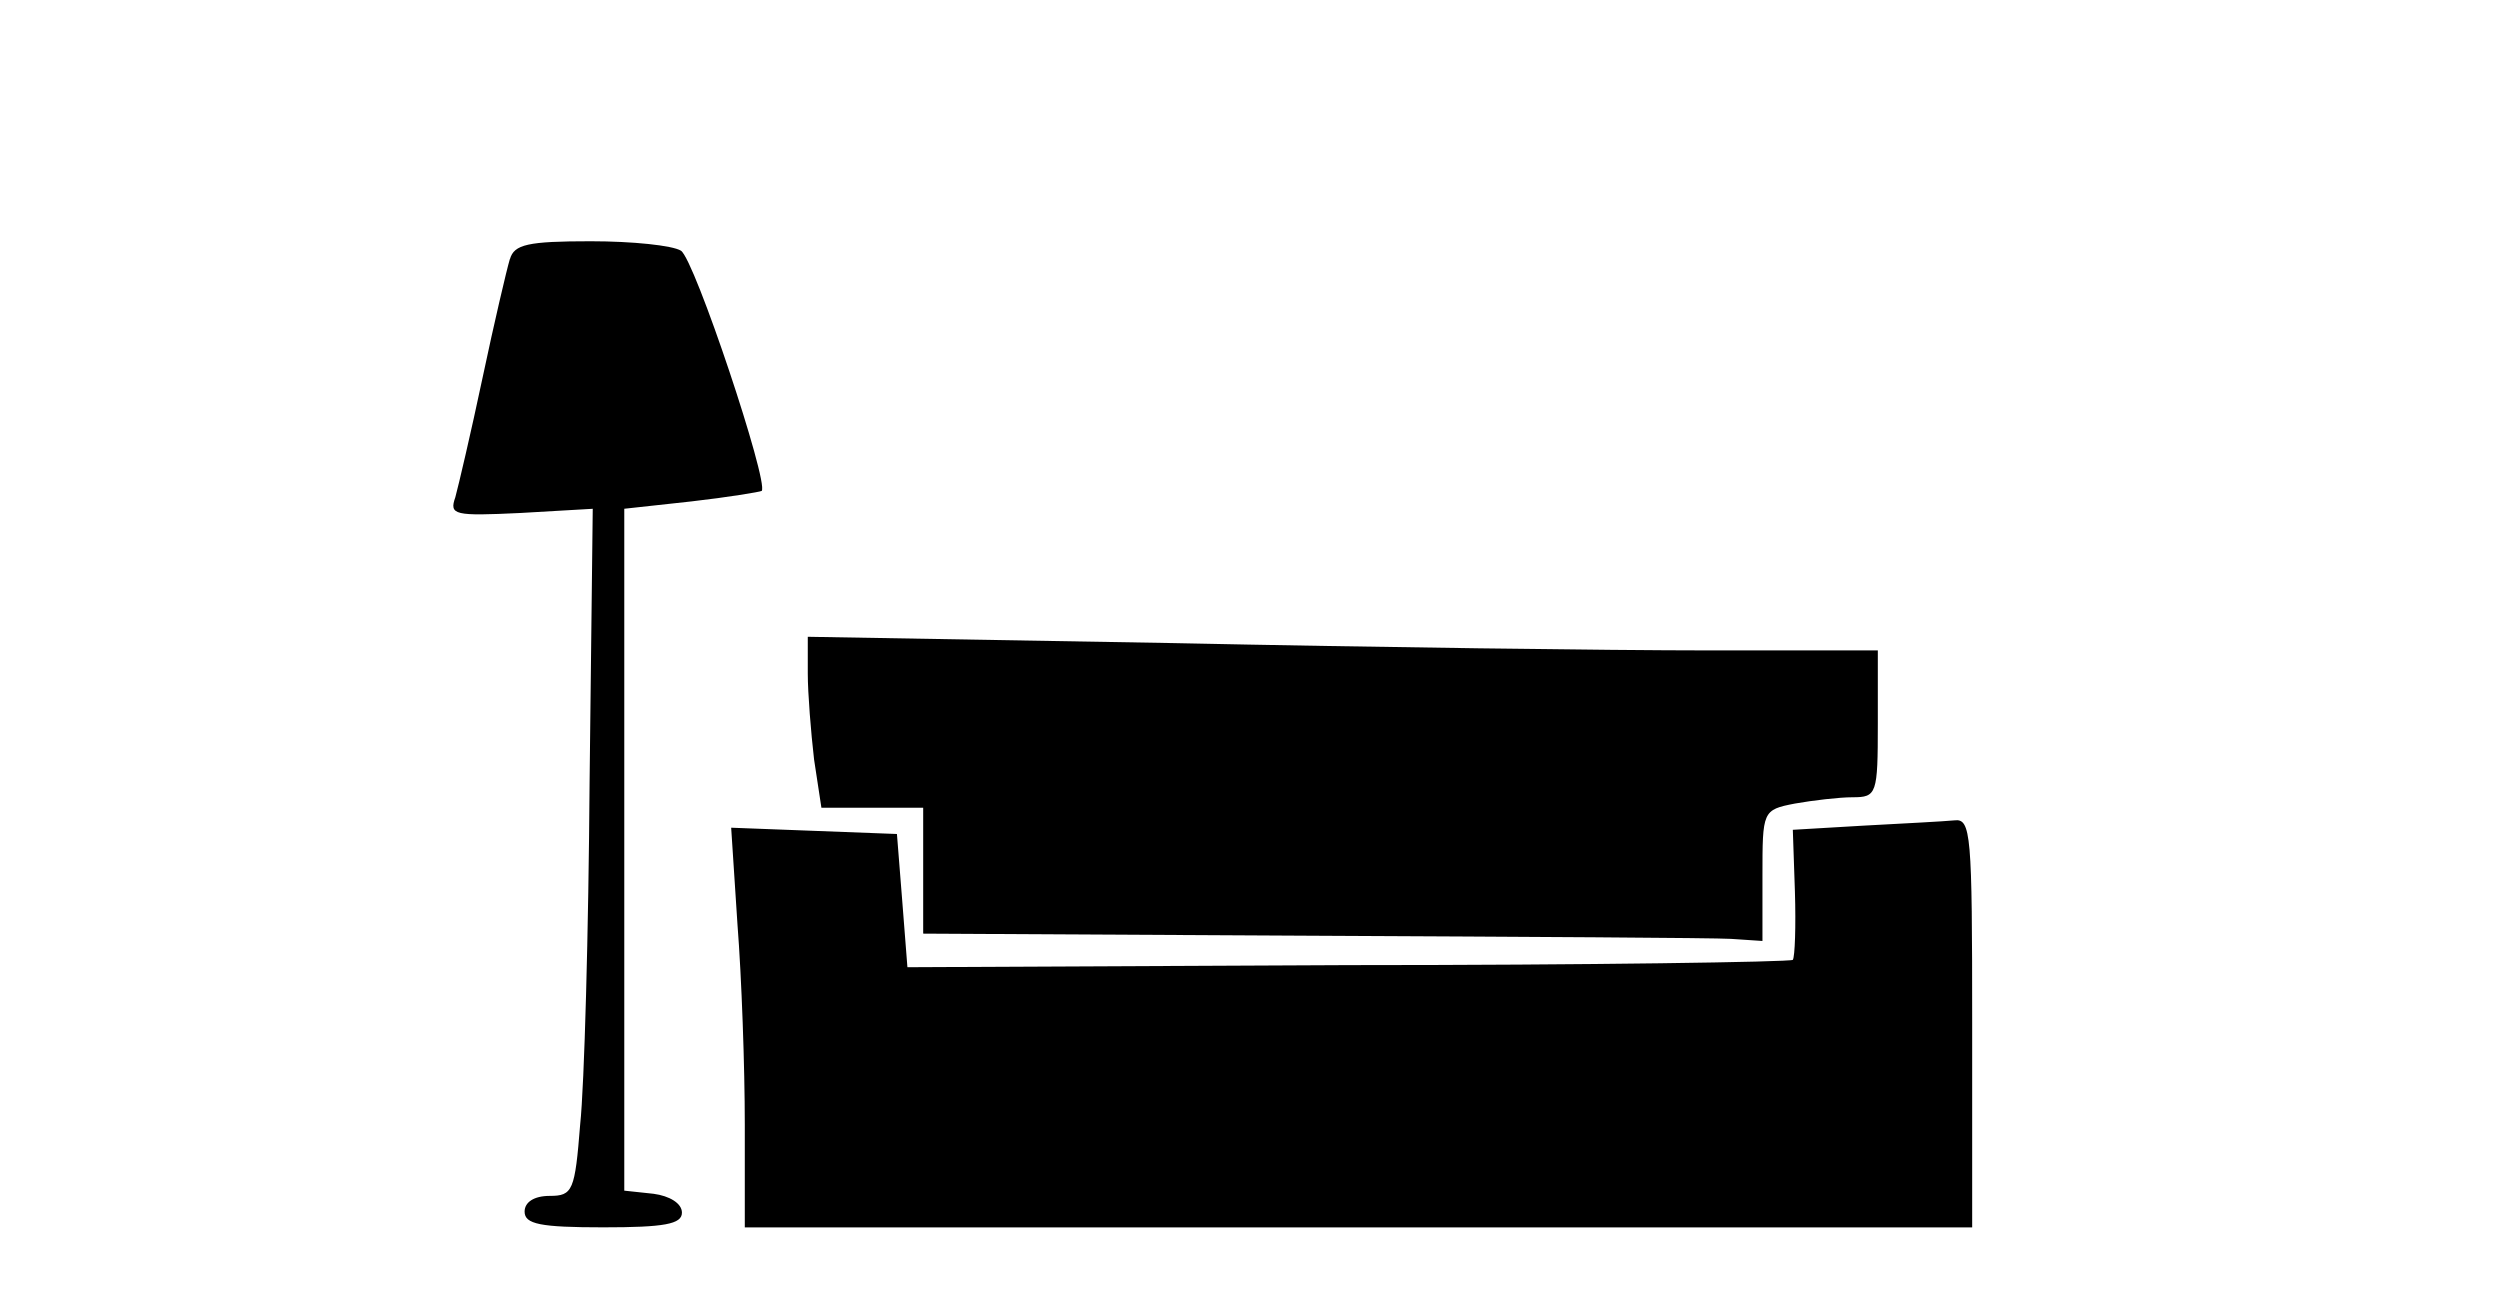 <?xml version="1.0" encoding="utf-8"?>
<!DOCTYPE svg PUBLIC "-//W3C//DTD SVG 1.1//EN" "http://www.w3.org/Graphics/SVG/1.1/DTD/svg11.dtd">
<svg version="1.1" xmlns="http://www.w3.org/2000/svg" xmlns:xlink="http://www.w3.org/1999/xlink" width="62" height="32" viewBox="0 0 62 32">
<path d="M12.644 6.426c-0.078 0.26-0.39 1.587-0.676 2.94s-0.598 2.68-0.676 2.966c-0.156 0.442-0.026 0.468 1.613 0.39l1.795-0.104-0.078 6.764c-0.026 3.72-0.13 7.545-0.234 8.507-0.13 1.639-0.182 1.769-0.754 1.769-0.39 0-0.624 0.156-0.624 0.39 0 0.312 0.39 0.39 1.951 0.39 1.509 0 1.951-0.078 1.951-0.364 0-0.234-0.312-0.416-0.702-0.468l-0.728-0.078v-16.911l1.665-0.182c0.911-0.104 1.691-0.234 1.743-0.26 0.182-0.208-1.665-5.75-2.003-5.958-0.208-0.13-1.197-0.234-2.237-0.234-1.561 0-1.899 0.078-2.003 0.442z" fill="#000000"></path>
<path d="M20.033 16.702c0 0.494 0.078 1.457 0.156 2.133l0.182 1.197h2.524v3.122l9.626 0.052c5.307 0.026 9.99 0.052 10.407 0.078l0.781 0.052v-1.613c0-1.613 0-1.639 0.806-1.795 0.442-0.078 1.093-0.156 1.431-0.156 0.598 0 0.624-0.078 0.624-1.821v-1.821h-4.241c-2.341 0-8.325-0.078-13.268-0.182l-9.028-0.156v0.911z" fill="#000000"></path>
<path d="M46.231 20.475l-1.769 0.104 0.052 1.535c0.026 0.859 0 1.613-0.052 1.691-0.078 0.052-5.047 0.13-11.031 0.13l-10.927 0.052-0.13-1.665-0.13-1.639-4.111-0.156 0.156 2.393c0.104 1.327 0.182 3.538 0.182 4.969v2.55h30.439v-5.073c0-4.683-0.026-5.073-0.442-5.021-0.26 0.026-1.275 0.078-2.237 0.13z" fill="#000000"></path>
</svg>

